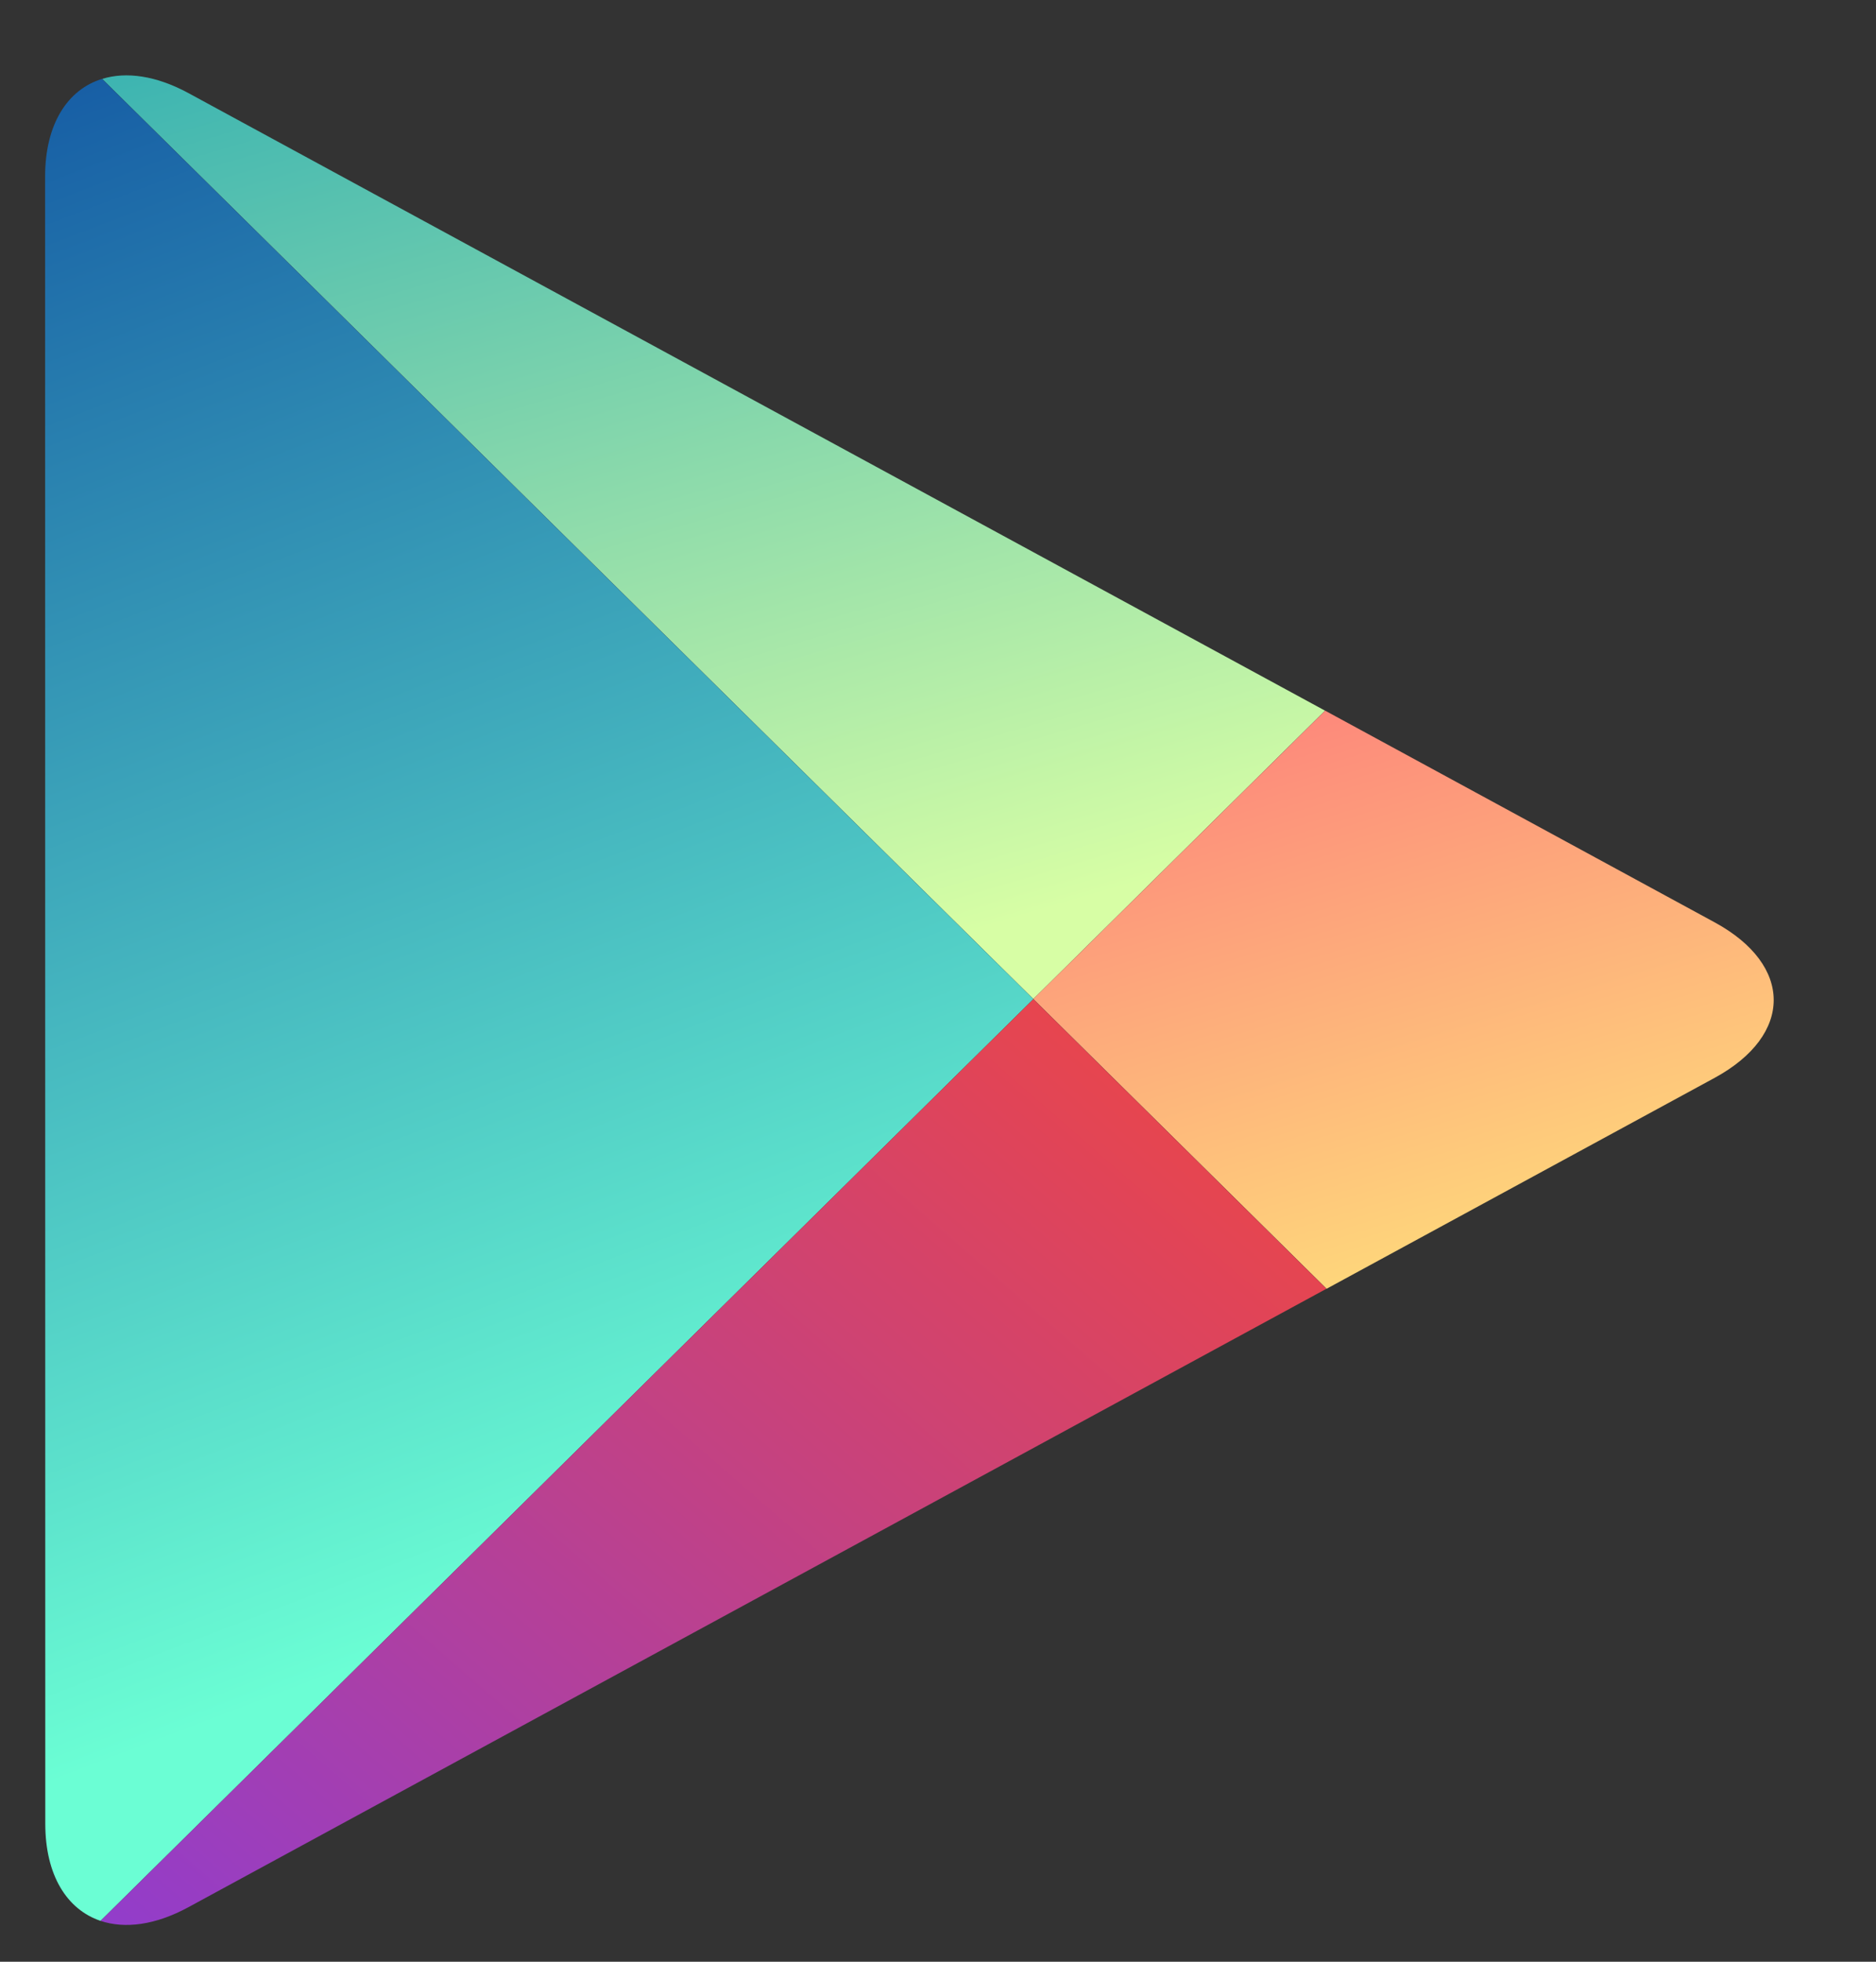 <svg width="22" height="23" viewBox="0 0 22 23" fill="none" xmlns="http://www.w3.org/2000/svg">
<rect x="0" y="0" width="22" height="23" fill="#333333" stroke="none"/>
<path fill-rule="evenodd" clip-rule="evenodd" d="M15.539 8.332L2.207 1.09C1.829 0.886 1.48 0.838 1.198 0.925L12.118 11.713L15.539 8.332Z" fill="url(#paint0_linear_0_1566)"/>
<path fill-rule="evenodd" clip-rule="evenodd" d="M15.557 15.11L20.108 12.637C21.031 12.134 21.031 11.316 20.108 10.814L15.54 8.332L12.118 11.713L15.557 15.11Z" fill="url(#paint1_linear_0_1566)"/>
<path fill-rule="evenodd" clip-rule="evenodd" d="M1.197 0.925C0.791 1.05 0.529 1.456 0.529 2.07L0.531 21.381C0.531 21.988 0.786 22.388 1.179 22.521L12.118 11.714L1.197 0.925Z" fill="url(#paint2_linear_0_1566)"/>
<path fill-rule="evenodd" clip-rule="evenodd" d="M1.179 22.521C1.464 22.616 1.819 22.572 2.207 22.362L15.555 15.11L12.118 11.714L1.179 22.521Z" fill="url(#paint3_linear_0_1566)"/>
<mask id="mask0_0_1566" style="mask-type:luminance" maskUnits="userSpaceOnUse" x="1" y="11" width="15" height="12">
<path fill-rule="evenodd" clip-rule="evenodd" d="M1.179 22.521C1.464 22.616 1.819 22.572 2.207 22.362L15.555 15.11L12.118 11.714L1.179 22.521Z" fill="white"/>
</mask>
<g mask="url(#mask0_0_1566)">
</g>
<defs>
<linearGradient id="paint0_linear_0_1566" x1="-5.275" y1="-0.212" x2="-0.934" y2="14.56" gradientUnits="userSpaceOnUse">
<stop stop-color="#19A3B4"/>
<stop offset="0.348" stop-color="#5BC3AF"/>
<stop offset="0.922" stop-color="#C8F7A6"/>
<stop offset="1" stop-color="#D7FEA5"/>
</linearGradient>
<linearGradient id="paint1_linear_0_1566" x1="0.923" y1="3.618" x2="5.921" y2="19.953" gradientUnits="userSpaceOnUse">
<stop stop-color="#FC227C"/>
<stop offset="1" stop-color="#FEEB7B"/>
</linearGradient>
<linearGradient id="paint2_linear_0_1566" x1="-1.87" y1="-0.111" x2="5.461" y2="19.076" gradientUnits="userSpaceOnUse">
<stop stop-color="#0E4DA0"/>
<stop offset="1" stop-color="#6BFED4"/>
</linearGradient>
<linearGradient id="paint3_linear_0_1566" x1="12.295" y1="6.648" x2="-1.409" y2="22.434" gradientUnits="userSpaceOnUse">
<stop stop-color="#FC472E"/>
<stop offset="0.003" stop-color="#FC472F"/>
<stop offset="1" stop-color="#893CD8"/>
</linearGradient>
</defs>
</svg>
